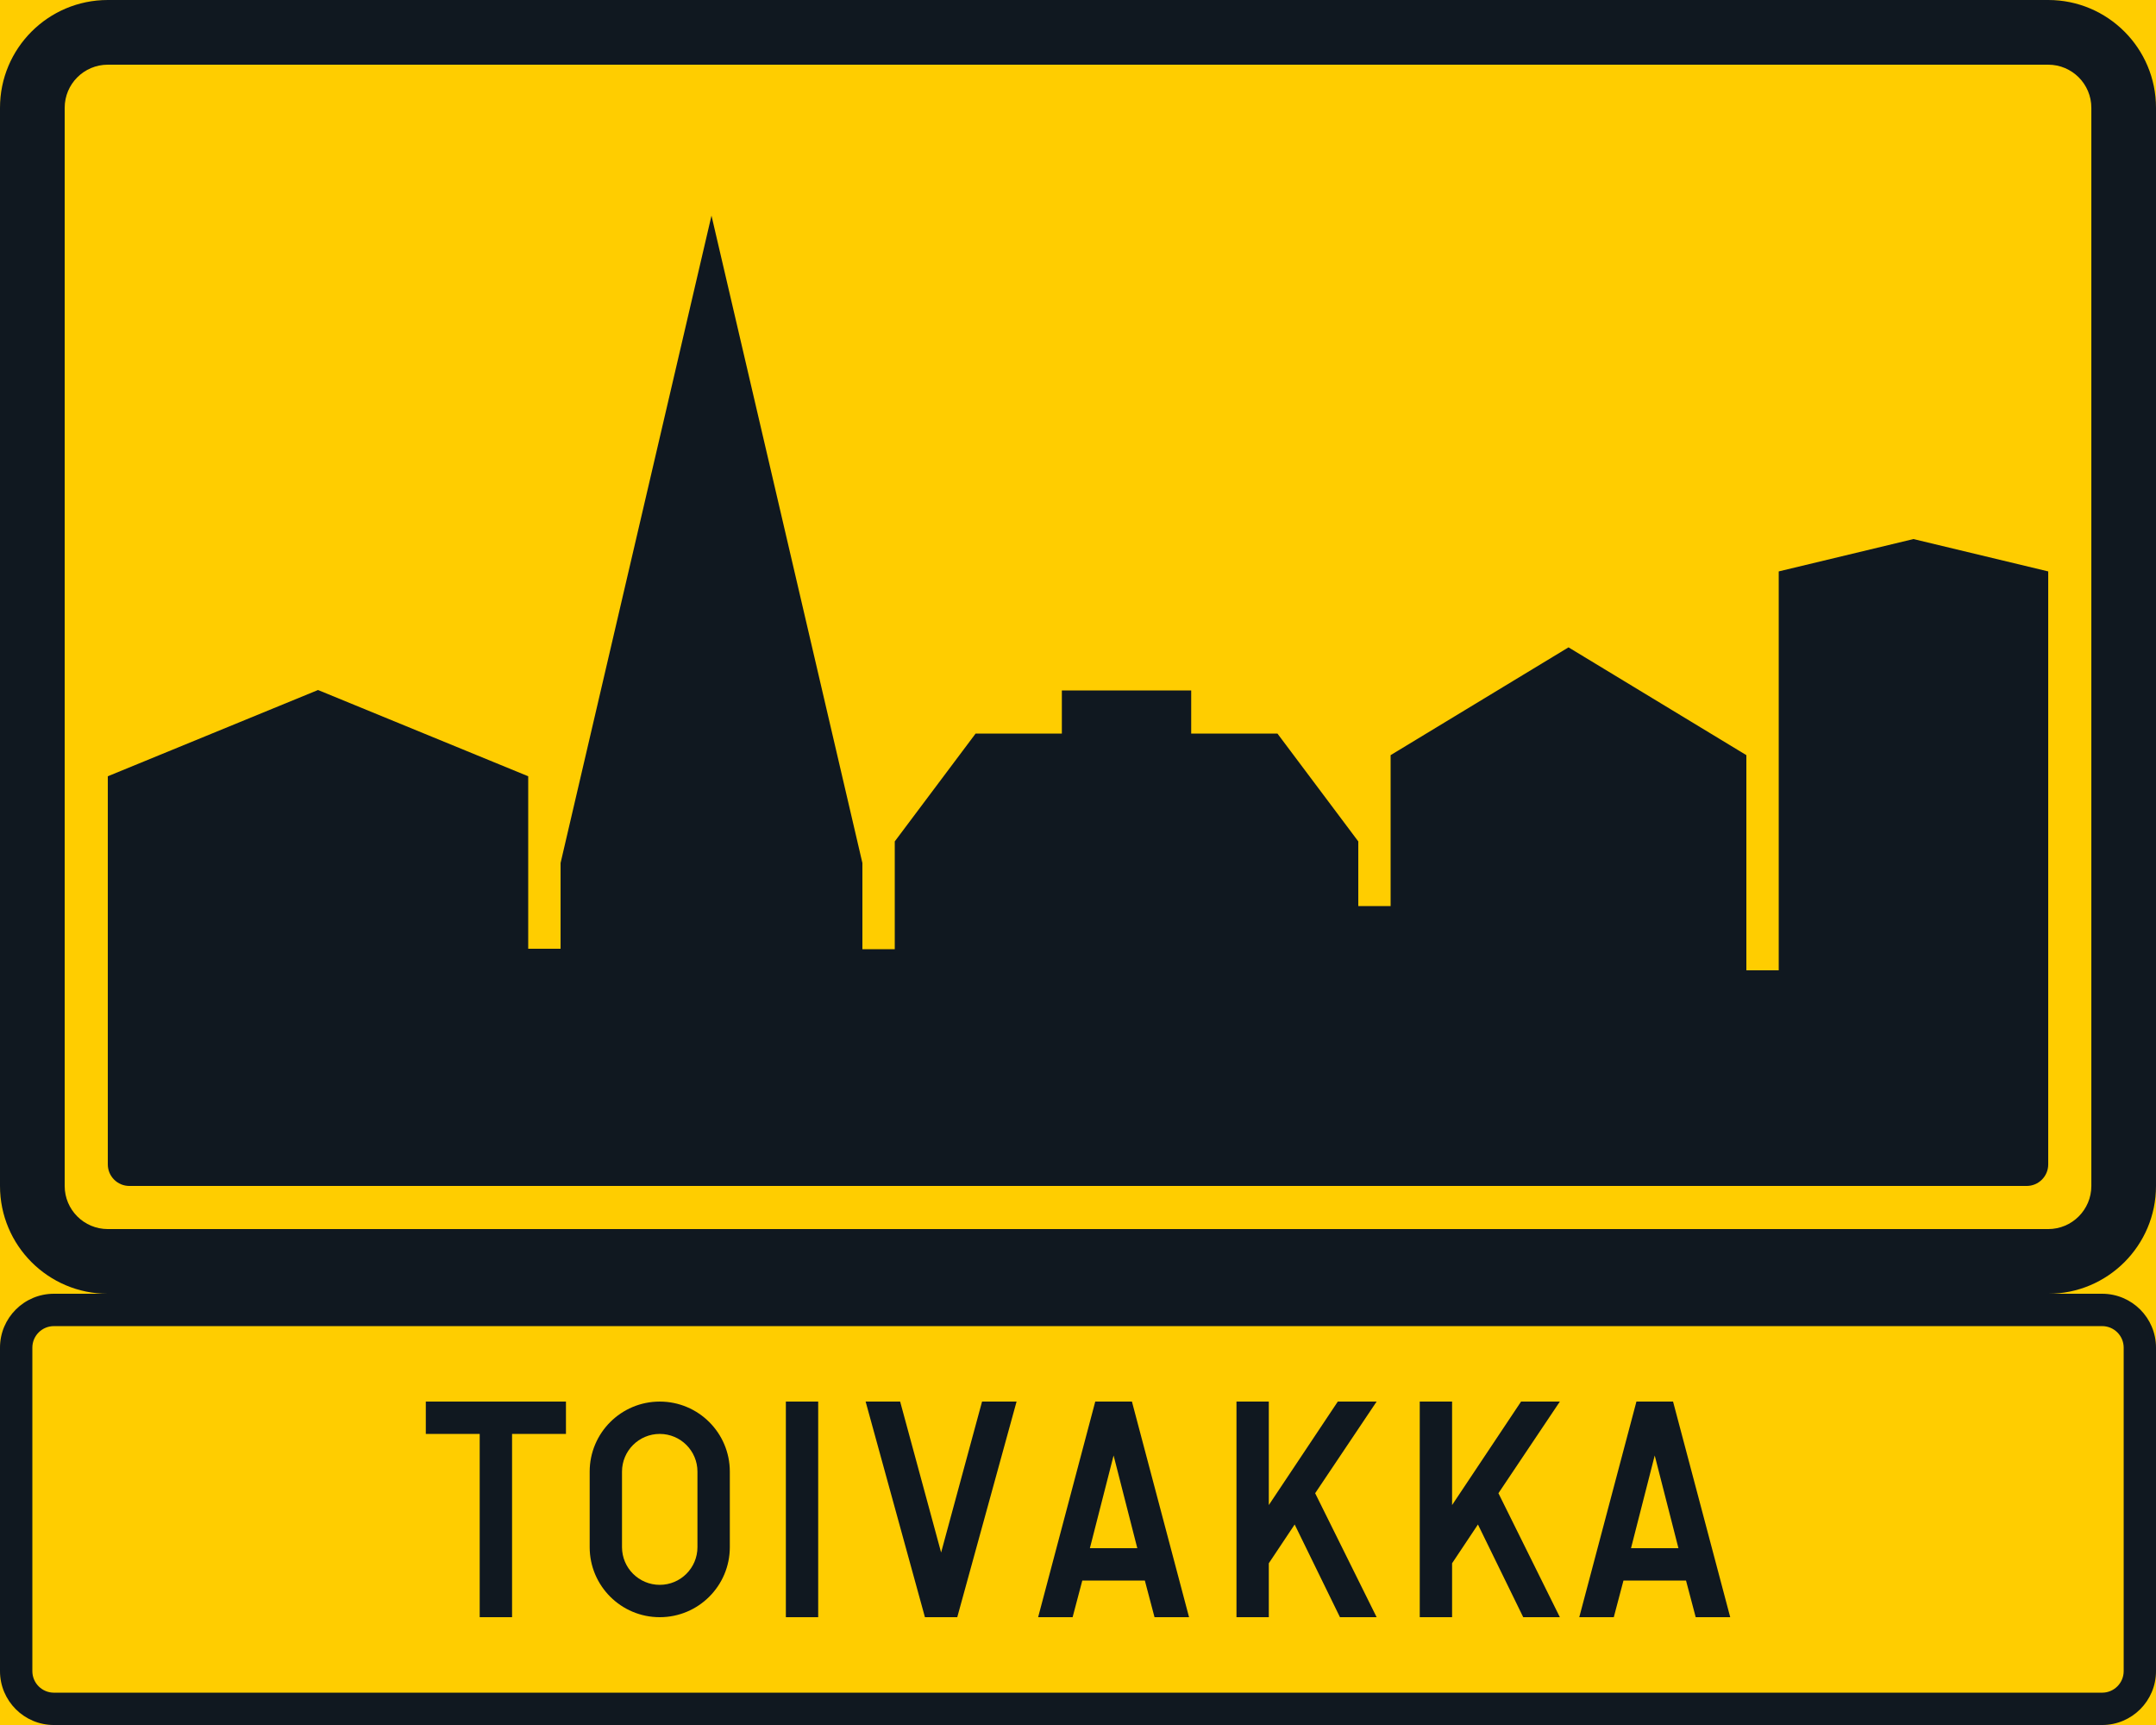 <?xml version="1.0" encoding="UTF-8" standalone="no"?>
<!-- Generator: Adobe Illustrator 16.0.0, SVG Export Plug-In . SVG Version: 6.00 Build 0)  -->

<svg
   xmlns:dc="http://purl.org/dc/elements/1.1/"
   xmlns:cc="http://creativecommons.org/ns#"
   xmlns:rdf="http://www.w3.org/1999/02/22-rdf-syntax-ns#"
   xmlns:svg="http://www.w3.org/2000/svg"
   xmlns="http://www.w3.org/2000/svg"
   xmlns:sodipodi="http://sodipodi.sourceforge.net/DTD/sodipodi-0.dtd"
   xmlns:inkscape="http://www.inkscape.org/namespaces/inkscape"
   version="1.1"
   id="Layer_1"
   x="0px"
   y="0px"
   width="396.849"
   height="317.481"
   viewBox="0 0 396.849 317.481"
   xml:space="preserve"
   sodipodi:docname="E22_2.svg"
   inkscape:version="0.92.5 (2060ec1f9f, 2020-04-08)"><defs
   id="defs1740" /><sodipodi:namedview
   pagecolor="#ffffff"
   bordercolor="#666666"
   borderopacity="1"
   objecttolerance="10"
   gridtolerance="10"
   guidetolerance="10"
   inkscape:pageopacity="0"
   inkscape:pageshadow="2"
   inkscape:window-width="640"
   inkscape:window-height="480"
   id="namedview1738"
   showgrid="false"
   inkscape:zoom="0.55503813"
   inkscape:cx="198.4245"
   inkscape:cy="158.74099"
   inkscape:window-x="0"
   inkscape:window-y="0"
   inkscape:window-maximized="0"
   inkscape:current-layer="Layer_1" />
<g
   id="LWPOLYLINE_4_"
   transform="translate(-14.174,-53.858)">
	<rect
   x="14.174"
   y="53.858"
   style="fill:#ffcd00"
   width="396.849"
   height="238.11"
   id="rect1683" />
</g>
<g
   id="LWPOLYLINE_5_"
   transform="translate(-14.174,-53.858)">
	<path
   style="fill:#101820"
   d="m 34.018,53.858 h 357.166 c 10.954,0 19.839,8.885 19.839,19.843 v 198.425 c 0,10.957 -8.885,19.842 -19.839,19.842 H 34.018 c -10.961,0 -19.844,-8.885 -19.844,-19.842 V 73.701 c 0,-10.958 8.883,-19.843 19.844,-19.843 z"
   id="path1686"
   inkscape:connector-curvature="0" />
</g>
<g
   id="LWPOLYLINE_6_"
   transform="translate(-14.174,-53.858)">
	<path
   style="fill:#ffcd00"
   d="m 34.018,65.764 h 357.166 c 4.38,0 7.938,3.553 7.938,7.937 v 198.425 c 0,4.383 -3.559,7.938 -7.938,7.938 H 34.018 c -4.387,0 -7.938,-3.555 -7.938,-7.938 V 73.701 c 0,-4.384 3.551,-7.937 7.938,-7.937 z"
   id="path1689"
   inkscape:connector-curvature="0" />
</g>
<g
   id="LWPOLYLINE_7_"
   transform="translate(-14.174,-53.858)">
	<path
   style="fill:#101820"
   d="m 209.626,188.871 v -7.935 h 23.808 v 7.935 h 15.877 l 14.88,19.847 v 11.902 h 5.95 v -27.78 l 32.744,-19.839 32.737,19.839 v 39.601 h 5.957 v -73.416 l 24.799,-5.954 24.806,5.954 v 109.137 c 0,2.189 -1.775,3.965 -3.969,3.965 H 37.988 c -2.193,0 -3.97,-1.775 -3.97,-3.965 v -71.436 l 38.695,-15.874 38.687,15.874 v 31.75 h 5.958 v -15.789 l 27.777,-119.144 27.777,119.144 v 15.869 h 5.958 v -19.838 l 14.879,-19.847 z"
   id="path1692"
   inkscape:connector-curvature="0" />
</g>
<g
   id="LWPOLYLINE_33_"
   transform="translate(-14.174,-53.858)">
	<rect
   x="14.174"
   y="291.968"
   style="fill:#ffcd00"
   width="396.849"
   height="79.371"
   id="rect1695" />
</g>
<g
   id="LWPOLYLINE_35_"
   transform="translate(-14.174,-53.858)">
	<path
   style="fill:#101820"
   d="m 24.099,291.968 h 377.005 c 5.48,0 9.919,4.443 9.919,9.92 v 59.531 c 0,5.48 -4.438,9.92 -9.919,9.92 H 24.099 c -5.482,0 -9.925,-4.439 -9.925,-9.92 v -59.531 c 0,-5.477 4.443,-9.92 9.925,-9.92 z"
   id="path1698"
   inkscape:connector-curvature="0" />
</g>
<g
   id="LWPOLYLINE_34_"
   transform="translate(-14.174,-53.858)">
	<path
   style="fill:#ffcd00"
   d="m 24.099,297.923 h 377.005 c 2.193,0 3.969,1.775 3.969,3.965 v 59.531 c 0,2.189 -1.775,3.969 -3.969,3.969 H 24.099 c -2.193,0 -3.97,-1.779 -3.97,-3.969 v -59.531 c 0,-2.19 1.777,-3.965 3.97,-3.965 z"
   id="path1701"
   inkscape:connector-curvature="0" />
</g>
<g
   id="LWPOLYLINE_22_"
   transform="translate(-14.174,-53.858)">
	<polygon
   style="fill:#101820"
   points="118.348,317.765 108.429,317.765 108.429,351.495 102.471,351.495 102.471,317.765 92.552,317.765 92.552,311.812 118.348,311.812 "
   id="polygon1704" />
</g>
<g
   id="LWPOLYLINE_24_"
   transform="translate(-14.174,-53.858)">
	<path
   style="fill:#101820"
   d="m 148.51,338.601 v -13.893 c 0,-7.119 -5.774,-12.896 -12.898,-12.896 -7.124,0 -12.898,5.777 -12.898,12.896 v 13.893 c 0,7.121 5.774,12.895 12.898,12.895 7.124,0 12.898,-5.774 12.898,-12.895 z"
   id="path1707"
   inkscape:connector-curvature="0" />
</g>
<g
   id="LWPOLYLINE_25_"
   transform="translate(-14.174,-53.858)">
	<rect
   x="158.826"
   y="311.812"
   style="fill:#101820"
   width="5.95"
   height="39.684"
   id="rect1710" />
</g>
<g
   id="LWPOLYLINE_26_"
   transform="translate(-14.174,-53.858)">
	<polygon
   style="fill:#101820"
   points="187.403,339.591 194.938,311.812 201.292,311.812 190.375,351.495 184.424,351.495 173.507,311.812 179.861,311.812 "
   id="polygon1713" />
</g>
<g
   id="LWPOLYLINE_28_"
   transform="translate(-14.174,-53.858)">
	<polygon
   style="fill:#101820"
   points="215.775,311.812 222.525,311.812 233.039,351.495 226.684,351.495 224.902,344.749 213.39,344.749 211.607,351.495 205.261,351.495 "
   id="polygon1716" />
</g>
<g
   id="LWPOLYLINE_29_"
   transform="translate(-14.174,-53.858)">
	<polygon
   style="fill:#101820"
   points="241.769,351.495 241.769,311.812 247.719,311.812 247.719,330.86 260.419,311.812 267.566,311.812 256.252,328.679 267.566,351.495 260.816,351.495 252.481,334.435 247.719,341.573 247.719,351.495 "
   id="polygon1719" />
</g>
<g
   id="LWPOLYLINE_30_"
   transform="translate(-14.174,-53.858)">
	<polygon
   style="fill:#101820"
   points="275.504,351.495 275.504,311.812 281.455,311.812 281.455,330.86 294.154,311.812 301.293,311.812 289.987,328.679 301.293,351.495 294.55,351.495 286.215,334.435 281.455,341.573 281.455,351.495 "
   id="polygon1722" />
</g>
<g
   id="LWPOLYLINE_32_"
   transform="translate(-14.174,-53.858)">
	<polygon
   style="fill:#101820"
   points="315.387,311.812 322.129,311.812 332.651,351.495 326.297,351.495 324.514,344.749 313.002,344.749 311.22,351.495 304.866,351.495 "
   id="polygon1725" />
</g>
<g
   id="LWPOLYLINE_23_"
   transform="translate(-14.174,-53.858)">
	<path
   style="fill:#ffcd00"
   d="m 142.552,338.601 v -13.893 c 0,-3.832 -3.104,-6.943 -6.94,-6.943 -3.836,0 -6.948,3.111 -6.948,6.943 v 13.893 c 0,3.834 3.111,6.941 6.948,6.941 3.837,0 6.94,-3.107 6.94,-6.941 z"
   id="path1728"
   inkscape:connector-curvature="0" />
</g>
<g
   id="LWPOLYLINE_27_"
   transform="translate(-14.174,-53.858)">
	<polygon
   style="fill:#ffcd00"
   points="219.15,321.733 223.515,338.8 214.785,338.8 "
   id="polygon1731" />
</g>
<g
   id="LWPOLYLINE_31_"
   transform="translate(-14.174,-53.858)">
	<polygon
   style="fill:#ffcd00"
   points="318.754,321.733 323.121,338.8 314.389,338.8 "
   id="polygon1734" />
</g>
</svg>
